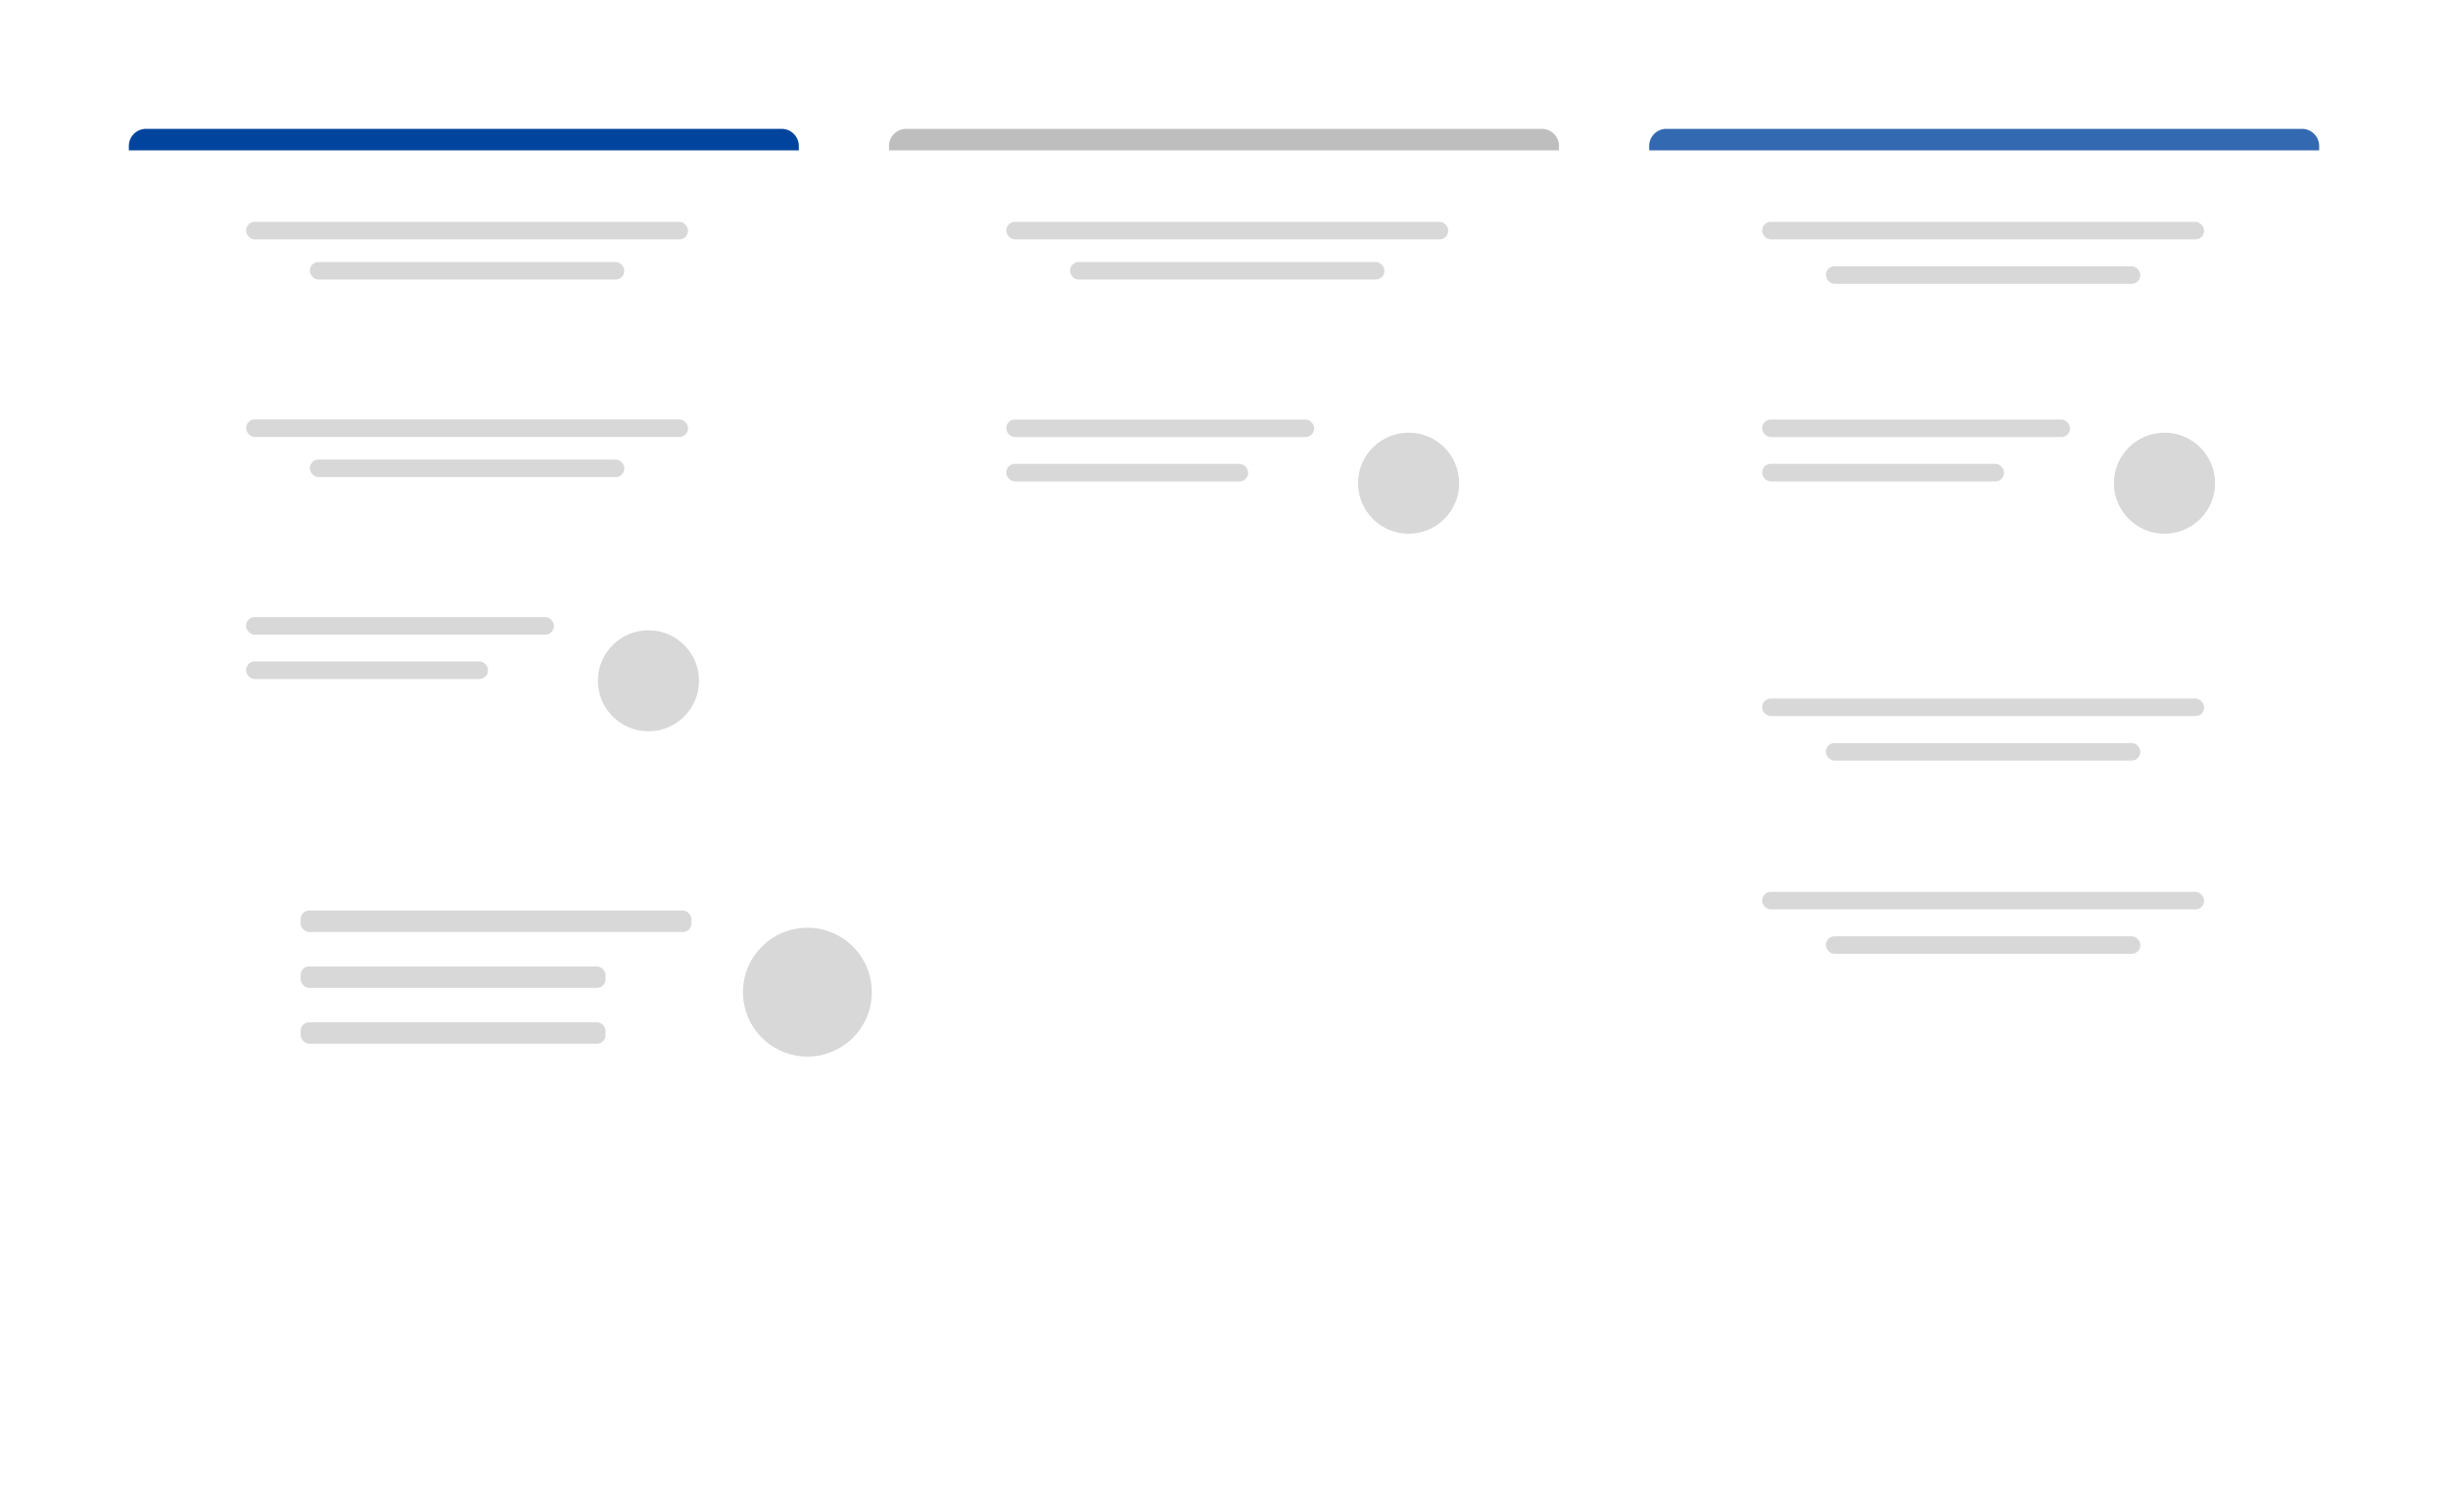 <svg xmlns="http://www.w3.org/2000/svg" xmlns:xlink="http://www.w3.org/1999/xlink" width="570" height="352" viewBox="0 0 570 352"><defs><filter id="a" x="0" y="0" width="216" height="352" filterUnits="userSpaceOnUse"><feOffset dy="10" input="SourceAlpha"/><feGaussianBlur stdDeviation="10" result="b"/><feFlood flood-opacity="0.102"/><feComposite operator="in" in2="b"/><feComposite in="SourceGraphic"/></filter><filter id="c" x="354" y="0" width="216" height="286" filterUnits="userSpaceOnUse"><feOffset dy="10" input="SourceAlpha"/><feGaussianBlur stdDeviation="10" result="d"/><feFlood flood-opacity="0.102"/><feComposite operator="in" in2="d"/><feComposite in="SourceGraphic"/></filter><filter id="e" x="177" y="0" width="216" height="195" filterUnits="userSpaceOnUse"><feOffset dy="10" input="SourceAlpha"/><feGaussianBlur stdDeviation="10" result="f"/><feFlood flood-opacity="0.102"/><feComposite operator="in" in2="f"/><feComposite in="SourceGraphic"/></filter><filter id="g" x="191" y="24" width="189" height="86" filterUnits="userSpaceOnUse"><feOffset dy="10" input="SourceAlpha"/><feGaussianBlur stdDeviation="10" result="h"/><feFlood flood-opacity="0.051"/><feComposite operator="in" in2="h"/><feComposite in="SourceGraphic"/></filter><filter id="i" x="191" y="70" width="189" height="105" filterUnits="userSpaceOnUse"><feOffset dy="10" input="SourceAlpha"/><feGaussianBlur stdDeviation="10" result="j"/><feFlood flood-opacity="0.051"/><feComposite operator="in" in2="j"/><feComposite in="SourceGraphic"/></filter><filter id="k" x="177" y="0" width="216" height="65" filterUnits="userSpaceOnUse"><feOffset dy="10" input="SourceAlpha"/><feGaussianBlur stdDeviation="10" result="l"/><feFlood flood-opacity="0.102"/><feComposite operator="in" in2="l"/><feComposite in="SourceGraphic"/></filter><filter id="m" x="14" y="24" width="189" height="86" filterUnits="userSpaceOnUse"><feOffset dy="10" input="SourceAlpha"/><feGaussianBlur stdDeviation="10" result="n"/><feFlood flood-opacity="0.051"/><feComposite operator="in" in2="n"/><feComposite in="SourceGraphic"/></filter><filter id="o" x="367" y="24" width="189" height="86" filterUnits="userSpaceOnUse"><feOffset dy="10" input="SourceAlpha"/><feGaussianBlur stdDeviation="10" result="p"/><feFlood flood-opacity="0.051"/><feComposite operator="in" in2="p"/><feComposite in="SourceGraphic"/></filter><filter id="q" x="14" y="116" width="189" height="105" filterUnits="userSpaceOnUse"><feOffset dy="10" input="SourceAlpha"/><feGaussianBlur stdDeviation="10" result="r"/><feFlood flood-opacity="0.051"/><feComposite operator="in" in2="r"/><feComposite in="SourceGraphic"/></filter><filter id="s" x="367" y="70" width="189" height="105" filterUnits="userSpaceOnUse"><feOffset dy="10" input="SourceAlpha"/><feGaussianBlur stdDeviation="10" result="t"/><feFlood flood-opacity="0.051"/><feComposite operator="in" in2="t"/><feComposite in="SourceGraphic"/></filter><filter id="u" x="23" y="182" width="223" height="117" filterUnits="userSpaceOnUse"><feOffset dy="10" input="SourceAlpha"/><feGaussianBlur stdDeviation="10" result="v"/><feFlood flood-opacity="0.102"/><feComposite operator="in" in2="v"/><feComposite in="SourceGraphic"/></filter><filter id="w" x="14" y="70" width="189" height="86" filterUnits="userSpaceOnUse"><feOffset dy="10" input="SourceAlpha"/><feGaussianBlur stdDeviation="10" result="x"/><feFlood flood-opacity="0.051"/><feComposite operator="in" in2="x"/><feComposite in="SourceGraphic"/></filter><filter id="y" x="367" y="135" width="189" height="86" filterUnits="userSpaceOnUse"><feOffset dy="10" input="SourceAlpha"/><feGaussianBlur stdDeviation="10" result="z"/><feFlood flood-opacity="0.051"/><feComposite operator="in" in2="z"/><feComposite in="SourceGraphic"/></filter><filter id="aa" x="367" y="180" width="189" height="90" filterUnits="userSpaceOnUse"><feOffset dy="10" input="SourceAlpha"/><feGaussianBlur stdDeviation="10" result="ab"/><feFlood flood-opacity="0.051"/><feComposite operator="in" in2="ab"/><feComposite in="SourceGraphic"/></filter><filter id="ac" x="0" y="0" width="216" height="65" filterUnits="userSpaceOnUse"><feOffset dy="10" input="SourceAlpha"/><feGaussianBlur stdDeviation="10" result="ad"/><feFlood flood-opacity="0.102"/><feComposite operator="in" in2="ad"/><feComposite in="SourceGraphic"/></filter><filter id="ae" x="354" y="0" width="216" height="65" filterUnits="userSpaceOnUse"><feOffset dy="10" input="SourceAlpha"/><feGaussianBlur stdDeviation="10" result="af"/><feFlood flood-opacity="0.102"/><feComposite operator="in" in2="af"/><feComposite in="SourceGraphic"/></filter></defs><g transform="translate(30 20)"><g transform="matrix(1, 0, 0, 1, -30, -20)" filter="url(#a)"><rect width="156" height="292" rx="4" transform="translate(30 20)" fill="#fff"/></g><g transform="matrix(1, 0, 0, 1, -30, -20)" filter="url(#c)"><rect width="156" height="226" rx="4" transform="translate(384 20)" fill="#fff"/></g><g transform="translate(177)"><g transform="matrix(1, 0, 0, 1, -207, -20)" filter="url(#e)"><rect width="156" height="135" rx="4" transform="translate(207 20)" fill="#fff"/></g><g transform="translate(14 24)"><g transform="matrix(1, 0, 0, 1, -221, -44)" filter="url(#g)"><rect width="129" height="26" rx="7" transform="translate(221 44)" fill="#fff"/></g><rect width="102.893" height="4.078" rx="2" transform="translate(13.31 7.647)" fill="#d8d8d8"/><rect width="73.202" height="4.078" rx="2" transform="translate(28.155 17)" fill="#d8d8d8"/></g><g transform="translate(14 70)"><g transform="matrix(1, 0, 0, 1, -221, -90)" filter="url(#i)"><rect width="129" height="45" rx="7" transform="translate(221 90)" fill="#fff"/></g><rect width="71.667" height="4.091" rx="2" transform="translate(13.31 7.67)" fill="#d8d8d8"/><ellipse cx="11.774" cy="11.761" rx="11.774" ry="11.761" transform="translate(95.214 10.739)" fill="#d8d8d8"/><rect width="56.31" height="4.091" rx="2" transform="translate(13.31 18)" fill="#d8d8d8"/></g><g transform="matrix(1, 0, 0, 1, -207, -20)" filter="url(#k)"><path d="M4,0H152a4,4,0,0,1,4,4V5a0,0,0,0,1,0,0H0A0,0,0,0,1,0,5V4A4,4,0,0,1,4,0Z" transform="translate(207 20)" fill="#bebebe"/></g></g><g transform="translate(14 24)"><g transform="matrix(1, 0, 0, 1, -44, -44)" filter="url(#m)"><rect width="129" height="26" rx="7" transform="translate(44 44)" fill="#fff"/></g><rect width="102.893" height="4.078" rx="2" transform="translate(13.31 7.647)" fill="#d8d8d8"/><rect width="73.202" height="4.078" rx="2" transform="translate(28.155 17)" fill="#d8d8d8"/></g><g transform="translate(367 24)"><g transform="matrix(1, 0, 0, 1, -397, -44)" filter="url(#o)"><rect width="129" height="26" rx="7" transform="translate(397 44)" fill="#fff"/></g><rect width="102.893" height="4.078" rx="2" transform="translate(13.31 7.647)" fill="#d8d8d8"/><rect width="73.202" height="4.078" rx="2" transform="translate(28.155 18)" fill="#d8d8d8"/></g><g transform="translate(14 116)"><g transform="matrix(1, 0, 0, 1, -44, -136)" filter="url(#q)"><rect width="129" height="45" rx="7" transform="translate(44 136)" fill="#fff"/></g><rect width="71.667" height="4.091" rx="2" transform="translate(13.31 7.67)" fill="#d8d8d8"/><ellipse cx="11.774" cy="11.761" rx="11.774" ry="11.761" transform="translate(95.214 10.739)" fill="#d8d8d8"/><rect width="56.31" height="4.091" rx="2" transform="translate(13.31 18)" fill="#d8d8d8"/></g><g transform="translate(367 70)"><g transform="matrix(1, 0, 0, 1, -397, -90)" filter="url(#s)"><rect width="129" height="45" rx="7" transform="translate(397 90)" fill="#fff"/></g><rect width="71.667" height="4.091" rx="2" transform="translate(13.31 7.67)" fill="#d8d8d8"/><ellipse cx="11.774" cy="11.761" rx="11.774" ry="11.761" transform="translate(95.214 10.739)" fill="#d8d8d8"/><rect width="56.31" height="4.091" rx="2" transform="translate(13.31 18)" fill="#d8d8d8"/></g><g transform="translate(23 182)"><g transform="matrix(1, 0, 0, 1, -53, -202)" filter="url(#u)"><rect width="163" height="57" rx="7" transform="translate(53 202)" fill="#fff"/></g><rect width="91" height="5" rx="2" transform="translate(17 10)" fill="#d8d8d8"/><circle cx="15" cy="15" r="15" transform="translate(120 14)" fill="#d8d8d8"/><rect width="71" height="5" rx="2" transform="translate(17 23)" fill="#d8d8d8"/><rect width="71" height="5" rx="2" transform="translate(17 36)" fill="#d8d8d8"/></g><g transform="translate(14 70)"><g transform="matrix(1, 0, 0, 1, -44, -90)" filter="url(#w)"><rect width="129" height="26" rx="7" transform="translate(44 90)" fill="#fff"/></g><rect width="102.893" height="4.078" rx="2" transform="translate(13.31 7.647)" fill="#d8d8d8"/><rect width="73.202" height="4.078" rx="2" transform="translate(28.155 17)" fill="#d8d8d8"/></g><g transform="translate(367 135)"><g transform="matrix(1, 0, 0, 1, -397, -155)" filter="url(#y)"><rect width="129" height="26" rx="7" transform="translate(397 155)" fill="#fff"/></g><rect width="102.893" height="4.078" rx="2" transform="translate(13.31 7.647)" fill="#d8d8d8"/><rect width="73.202" height="4.078" rx="2" transform="translate(28.155 18)" fill="#d8d8d8"/></g><g transform="translate(367 180)"><g transform="matrix(1, 0, 0, 1, -397, -200)" filter="url(#aa)"><rect width="129" height="30" rx="7" transform="translate(397 200)" fill="#fff"/></g><rect width="102.893" height="4.078" rx="2" transform="translate(13.31 7.647)" fill="#d8d8d8"/><rect width="73.202" height="4.078" rx="2" transform="translate(28.155 18)" fill="#d8d8d8"/></g><g transform="matrix(1, 0, 0, 1, -30, -20)" filter="url(#ac)"><path d="M4,0H152a4,4,0,0,1,4,4V5a0,0,0,0,1,0,0H0A0,0,0,0,1,0,5V4A4,4,0,0,1,4,0Z" transform="translate(30 20)" fill="#00449d"/></g><g transform="matrix(1, 0, 0, 1, -30, -20)" filter="url(#ae)"><path d="M4,0H152a4,4,0,0,1,4,4V5a0,0,0,0,1,0,0H0A0,0,0,0,1,0,5V4A4,4,0,0,1,4,0Z" transform="translate(384 20)" fill="#3369b1"/></g></g></svg>
